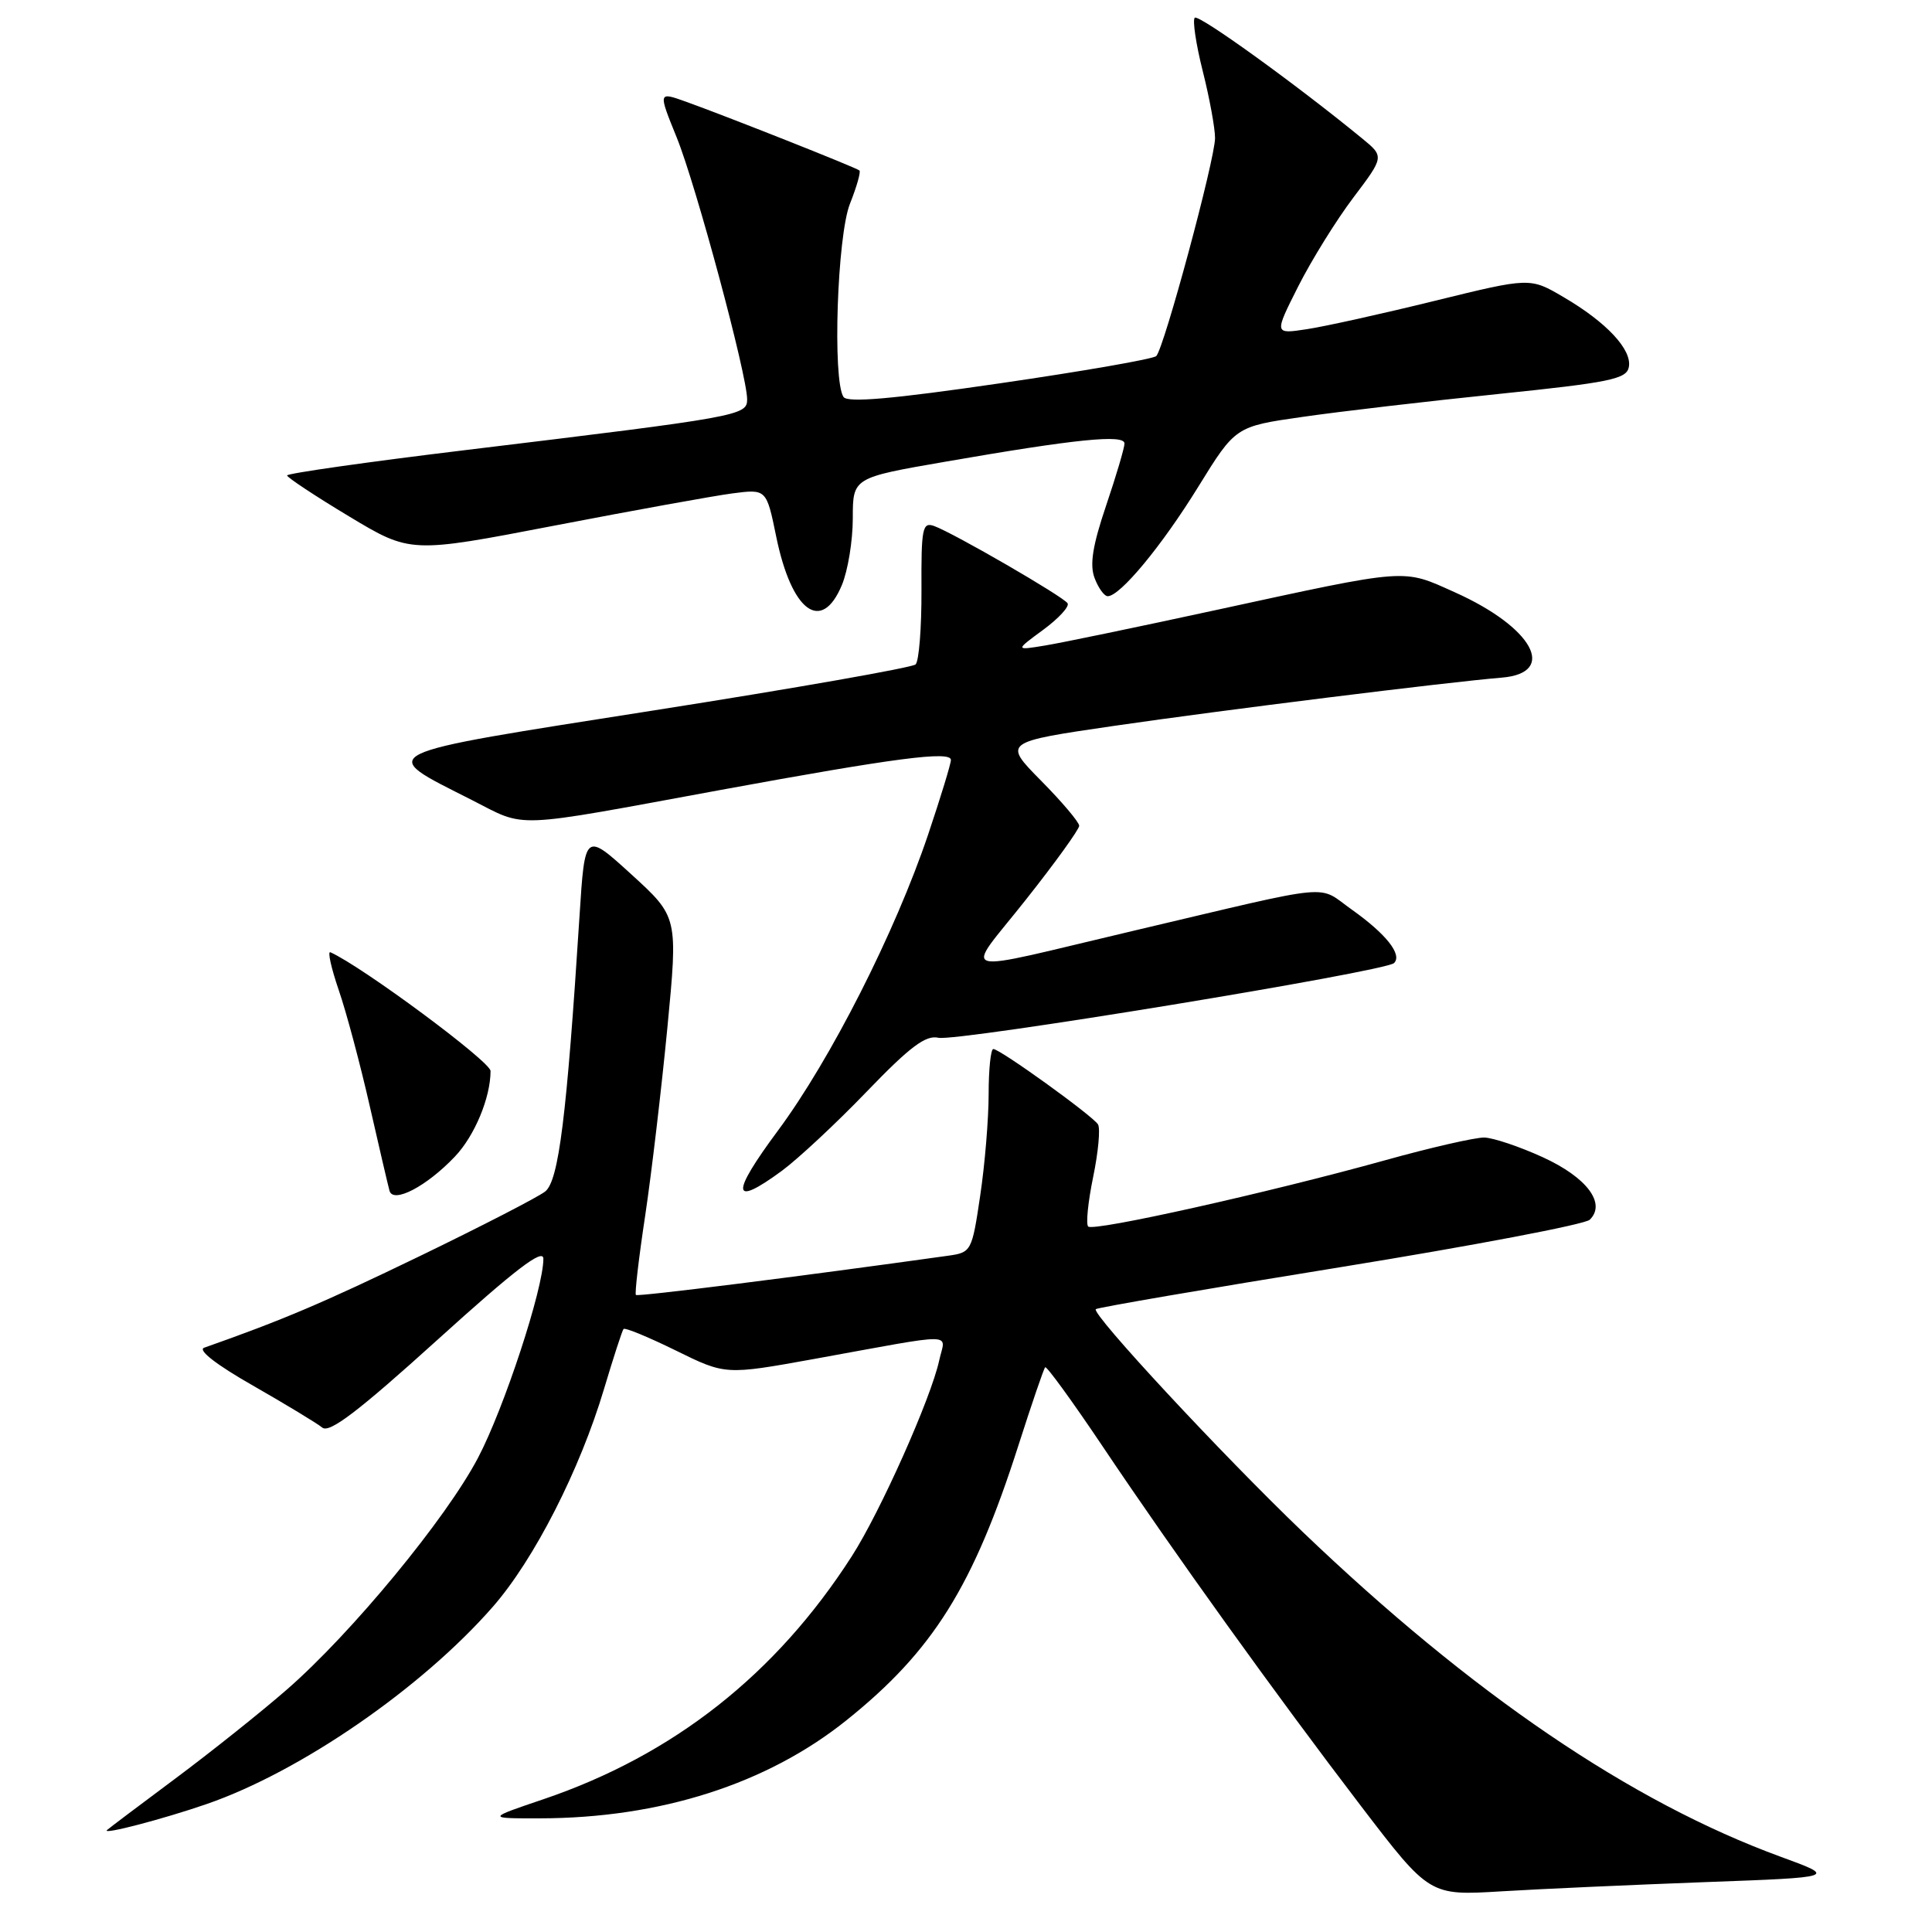 <?xml version="1.0" encoding="UTF-8" standalone="no"?>
<!DOCTYPE svg PUBLIC "-//W3C//DTD SVG 1.1//EN" "http://www.w3.org/Graphics/SVG/1.1/DTD/svg11.dtd" >
<svg xmlns="http://www.w3.org/2000/svg" xmlns:xlink="http://www.w3.org/1999/xlink" version="1.1" viewBox="0 0 256 256">
 <g >
 <path fill="currentColor"
d=" M 225.95 249.39 C 243.39 248.75 243.39 248.75 235.95 246.03 C 216.10 238.77 195.04 224.45 172.63 203.00 C 161.92 192.74 144.58 174.08 145.20 173.47 C 145.41 173.26 159.96 170.76 177.54 167.92 C 195.12 165.07 210.02 162.24 210.65 161.62 C 212.86 159.47 210.27 156.01 204.43 153.34 C 201.35 151.93 197.86 150.76 196.67 150.73 C 195.48 150.71 189.55 152.06 183.50 153.75 C 168.10 158.03 144.88 163.22 144.19 162.52 C 143.87 162.21 144.17 159.25 144.85 155.95 C 145.53 152.65 145.82 149.52 145.49 148.99 C 144.78 147.84 132.51 139.00 131.62 139.00 C 131.28 139.00 131.00 141.68 131.00 144.96 C 131.00 148.24 130.50 154.30 129.88 158.44 C 128.79 165.81 128.70 165.96 125.63 166.39 C 106.14 169.12 84.50 171.84 84.26 171.59 C 84.09 171.43 84.64 166.69 85.49 161.08 C 86.33 155.47 87.65 144.26 88.43 136.19 C 89.84 121.50 89.84 121.50 83.67 115.87 C 77.50 110.25 77.50 110.25 76.79 121.37 C 75.09 147.97 74.04 156.45 72.24 157.88 C 71.28 158.63 63.75 162.51 55.50 166.50 C 42.74 172.67 37.43 174.92 27.05 178.58 C 26.16 178.89 28.69 180.85 33.52 183.60 C 37.87 186.09 42.00 188.59 42.70 189.16 C 43.64 189.95 47.49 187.01 57.98 177.52 C 68.32 168.16 72.00 165.35 72.00 166.80 C 72.00 170.75 66.80 186.59 63.34 193.17 C 59.11 201.23 46.58 216.41 38.03 223.86 C 34.65 226.81 27.97 232.14 23.19 235.70 C 18.41 239.26 14.35 242.32 14.17 242.50 C 13.51 243.16 21.68 241.02 27.40 239.04 C 39.82 234.75 55.88 223.68 65.30 212.91 C 70.78 206.65 76.85 194.74 80.05 184.00 C 81.28 179.88 82.44 176.32 82.62 176.10 C 82.81 175.88 85.92 177.17 89.55 178.95 C 96.13 182.19 96.13 182.19 107.82 180.08 C 127.28 176.55 125.26 176.53 124.45 180.26 C 123.37 185.26 116.65 200.32 112.88 206.19 C 102.83 221.86 89.24 232.56 72.00 238.41 C 64.50 240.95 64.50 240.95 71.50 240.94 C 87.49 240.92 101.64 236.39 112.18 227.93 C 123.64 218.74 128.96 210.23 134.95 191.51 C 136.71 186.02 138.30 181.36 138.49 181.17 C 138.68 180.98 142.11 185.70 146.11 191.66 C 155.61 205.83 169.09 224.59 180.36 239.34 C 189.42 251.19 189.42 251.19 198.96 250.61 C 204.21 250.29 216.35 249.75 225.95 249.39 Z  M 60.27 153.26 C 62.89 150.51 65.00 145.44 65.00 141.91 C 65.00 140.67 48.00 128.07 43.78 126.18 C 43.38 126.00 43.88 128.25 44.88 131.18 C 45.89 134.10 47.73 141.00 48.98 146.50 C 50.23 152.00 51.42 157.08 51.61 157.78 C 52.09 159.52 56.52 157.21 60.27 153.26 Z  M 103.60 155.14 C 105.74 153.56 110.81 148.84 114.85 144.64 C 120.59 138.68 122.67 137.12 124.35 137.51 C 126.73 138.06 183.59 128.74 184.72 127.61 C 185.84 126.50 183.67 123.76 179.15 120.55 C 174.41 117.20 177.46 116.91 150.50 123.26 C 125.79 129.08 127.72 129.62 135.92 119.23 C 139.82 114.31 143.00 109.89 143.00 109.42 C 143.00 108.95 140.73 106.26 137.95 103.45 C 132.90 98.33 132.90 98.33 147.70 96.17 C 161.86 94.11 191.63 90.40 198.99 89.79 C 206.44 89.17 203.11 83.12 192.79 78.49 C 185.75 75.33 186.91 75.24 161.00 80.86 C 150.82 83.07 140.70 85.17 138.50 85.53 C 134.50 86.19 134.50 86.19 138.22 83.46 C 140.27 81.95 141.73 80.37 141.46 79.94 C 140.92 79.06 126.39 70.65 123.78 69.70 C 122.22 69.14 122.06 69.98 122.10 78.17 C 122.12 83.17 121.77 87.61 121.32 88.04 C 120.87 88.46 105.33 91.20 86.78 94.11 C 48.83 100.08 49.85 99.58 62.51 106.00 C 69.87 109.74 67.40 109.84 95.50 104.67 C 118.60 100.43 126.00 99.46 126.00 100.70 C 126.00 101.21 124.64 105.65 122.99 110.56 C 118.62 123.53 110.07 140.38 103.09 149.80 C 96.76 158.33 96.93 160.04 103.60 155.14 Z  M 111.55 77.53 C 112.35 75.62 113.00 71.64 113.00 68.68 C 113.00 63.30 113.00 63.30 125.25 61.18 C 142.57 58.17 149.00 57.52 149.00 58.77 C 149.00 59.34 147.90 63.05 146.56 67.01 C 144.77 72.30 144.37 74.84 145.04 76.60 C 145.54 77.92 146.32 79.00 146.78 79.00 C 148.42 79.00 153.94 72.34 158.77 64.51 C 163.71 56.51 163.71 56.51 172.60 55.24 C 177.50 54.53 189.15 53.17 198.49 52.21 C 213.32 50.68 215.53 50.23 215.83 48.64 C 216.27 46.34 212.89 42.71 207.18 39.37 C 202.74 36.76 202.74 36.76 190.12 39.86 C 183.18 41.57 175.55 43.26 173.16 43.62 C 168.83 44.28 168.83 44.28 172.02 37.95 C 173.78 34.47 177.06 29.18 179.32 26.19 C 183.43 20.75 183.43 20.75 180.46 18.32 C 171.74 11.17 158.82 1.85 158.31 2.35 C 158.00 2.67 158.47 5.85 159.37 9.42 C 160.27 12.99 161.00 16.98 161.00 18.29 C 161.00 21.10 154.24 46.16 153.21 47.18 C 152.82 47.57 143.50 49.19 132.50 50.79 C 118.25 52.87 112.29 53.39 111.77 52.60 C 110.29 50.38 110.93 31.22 112.63 26.98 C 113.52 24.74 114.08 22.77 113.88 22.59 C 113.44 22.20 96.21 15.38 90.85 13.46 C 87.21 12.16 87.21 12.16 89.67 18.22 C 92.22 24.51 99.00 49.71 99.00 52.92 C 99.00 55.07 98.02 55.24 61.75 59.63 C 48.69 61.21 38.02 62.73 38.04 63.00 C 38.06 63.27 41.74 65.71 46.23 68.41 C 54.39 73.32 54.39 73.32 73.45 69.65 C 83.93 67.63 94.54 65.71 97.03 65.38 C 101.56 64.79 101.56 64.79 102.86 71.14 C 104.90 81.06 108.86 83.97 111.55 77.53 Z "/>
</g>
</svg>